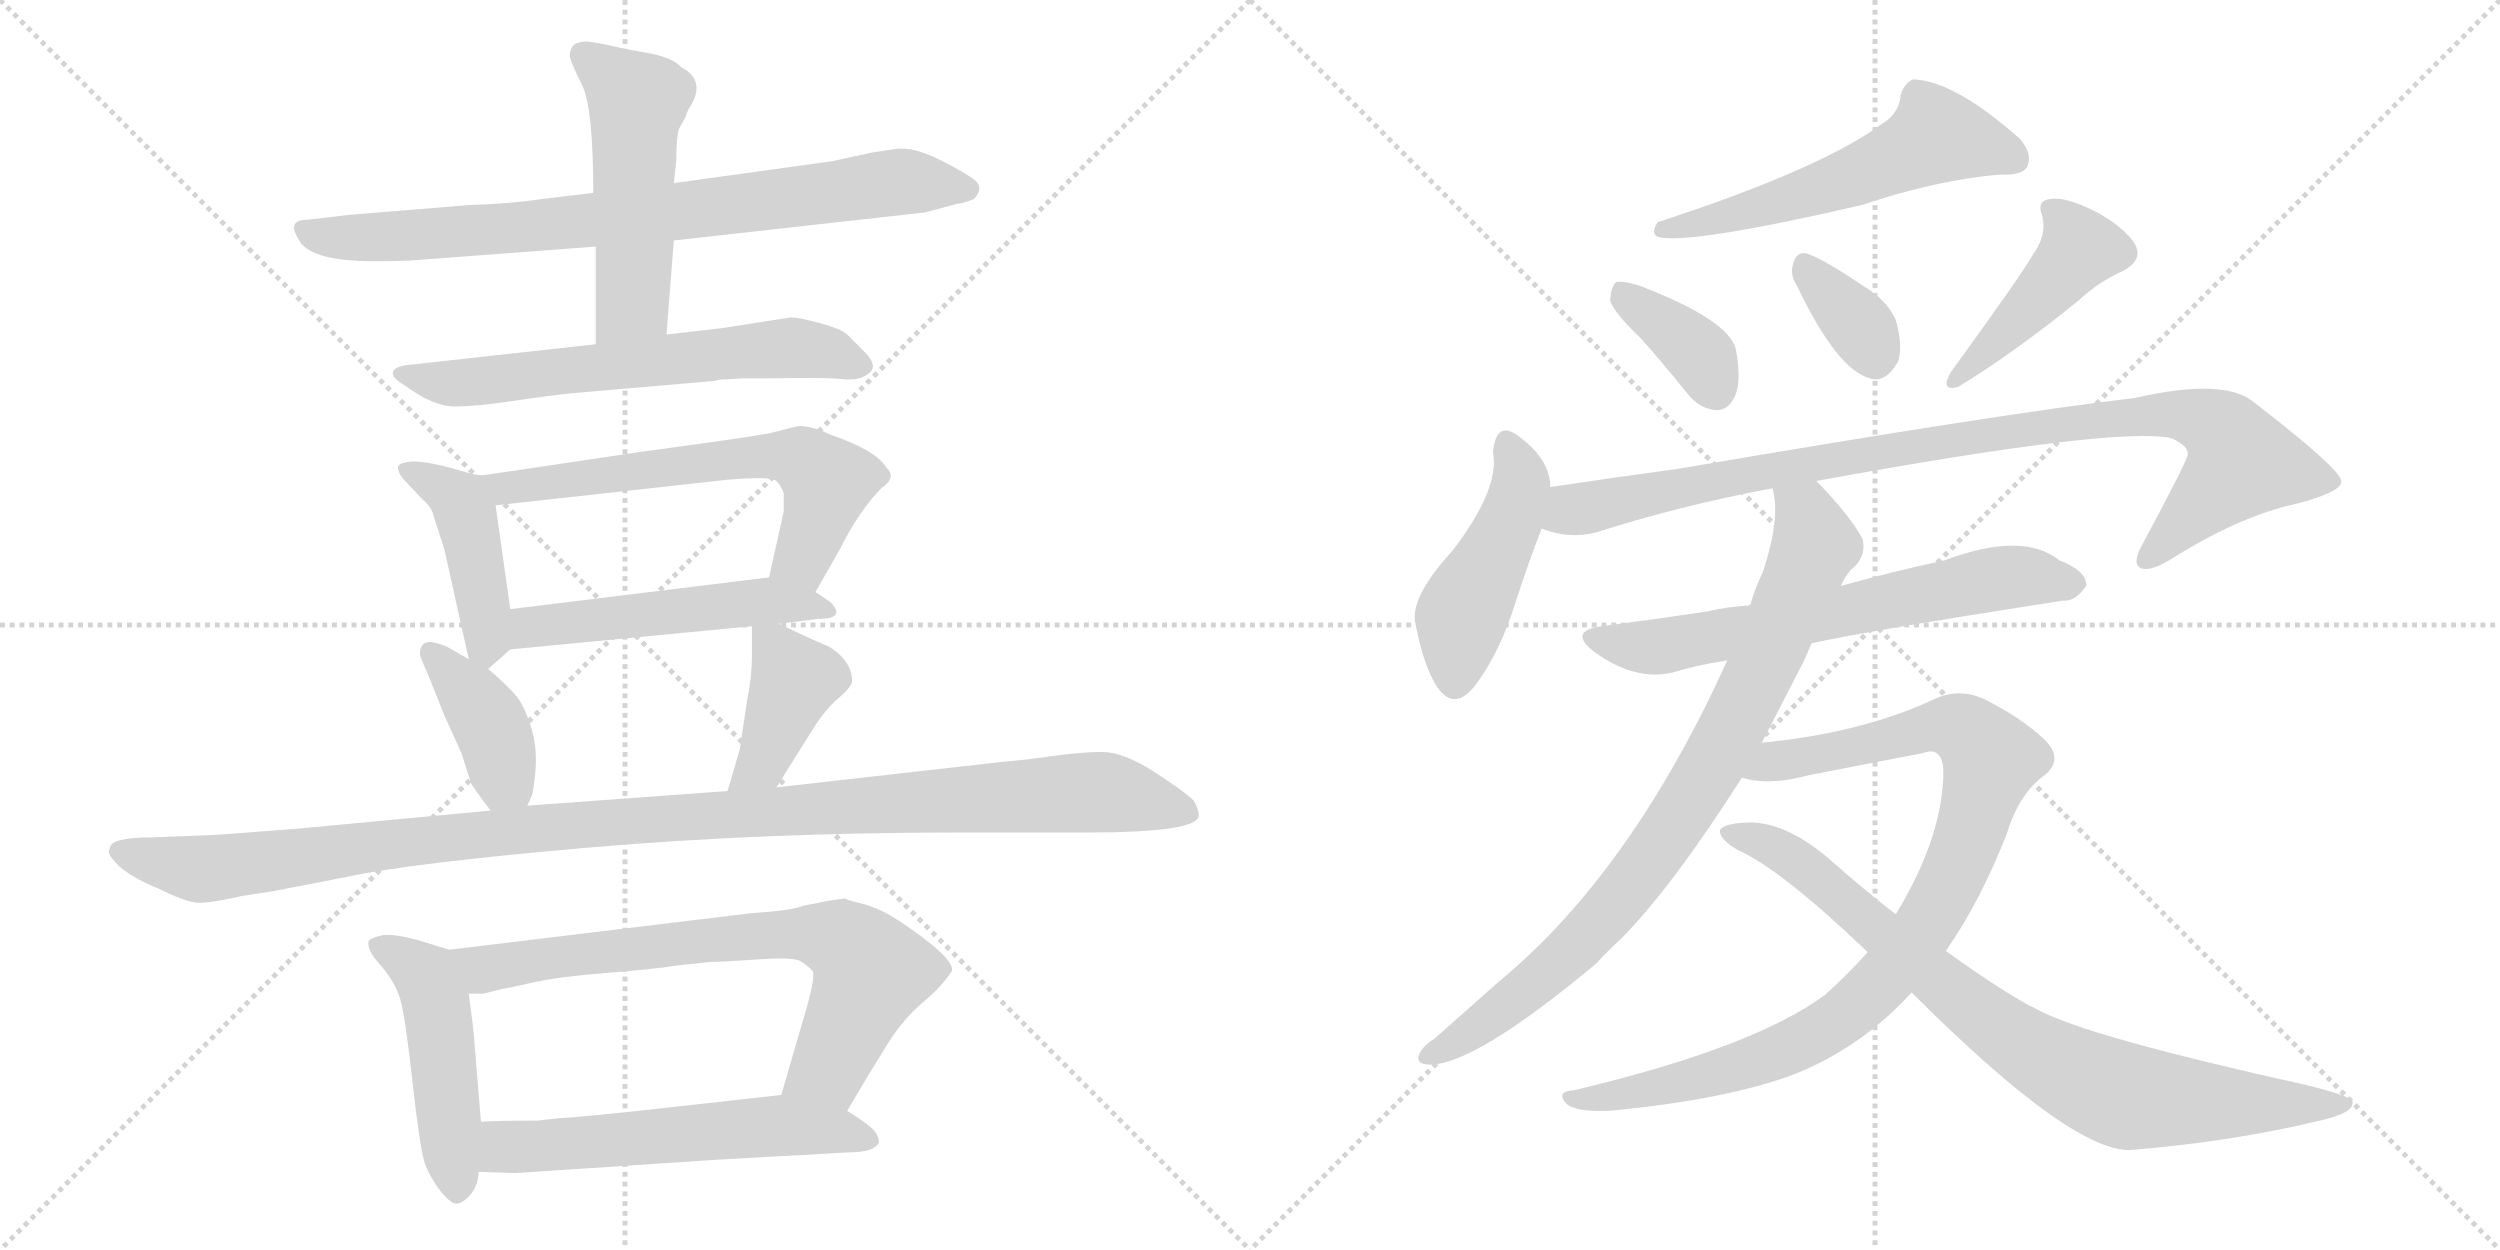 <svg version="1.1" viewBox="0 0 2048 1024" xmlns="http://www.w3.org/2000/svg">
  <g stroke="lightgray" stroke-dasharray="1,1" stroke-width="1" transform="scale(4, 4)">
    <line x1="0" y1="0" x2="256" y2="256"></line>
    <line x1="256" y1="0" x2="0" y2="256"></line>
    <line x1="128" y1="0" x2="128" y2="256"></line>
    <line x1="0" y1="128" x2="256" y2="128"></line>
    <line x1="256" y1="0" x2="512" y2="256"></line>
    <line x1="512" y1="0" x2="256" y2="256"></line>
    <line x1="384" y1="0" x2="384" y2="256"></line>
    <line x1="256" y1="128" x2="512" y2="128"></line>
  </g>
<g transform="scale(1, -1) translate(0, -850)">
   <style type="text/css">
    @keyframes keyframes0 {
      from {
       stroke: black;
       stroke-dashoffset: 799;
       stroke-width: 128;
       }
       72% {
       animation-timing-function: step-end;
       stroke: black;
       stroke-dashoffset: 0;
       stroke-width: 128;
       }
       to {
       stroke: black;
       stroke-width: 1024;
       }
       }
       #make-me-a-hanzi-animation-0 {
         animation: keyframes0 0.9s both;
         animation-delay: 0s;
         animation-timing-function: linear;
       }
    @keyframes keyframes1 {
      from {
       stroke: black;
       stroke-dashoffset: 515;
       stroke-width: 128;
       }
       63% {
       animation-timing-function: step-end;
       stroke: black;
       stroke-dashoffset: 0;
       stroke-width: 128;
       }
       to {
       stroke: black;
       stroke-width: 1024;
       }
       }
       #make-me-a-hanzi-animation-1 {
         animation: keyframes1 0.669s both;
         animation-delay: 0.9s;
         animation-timing-function: linear;
       }
    @keyframes keyframes2 {
      from {
       stroke: black;
       stroke-dashoffset: 634;
       stroke-width: 128;
       }
       67% {
       animation-timing-function: step-end;
       stroke: black;
       stroke-dashoffset: 0;
       stroke-width: 128;
       }
       to {
       stroke: black;
       stroke-width: 1024;
       }
       }
       #make-me-a-hanzi-animation-2 {
         animation: keyframes2 0.766s both;
         animation-delay: 1.569s;
         animation-timing-function: linear;
       }
    @keyframes keyframes3 {
      from {
       stroke: black;
       stroke-dashoffset: 437;
       stroke-width: 128;
       }
       59% {
       animation-timing-function: step-end;
       stroke: black;
       stroke-dashoffset: 0;
       stroke-width: 128;
       }
       to {
       stroke: black;
       stroke-width: 1024;
       }
       }
       #make-me-a-hanzi-animation-3 {
         animation: keyframes3 0.606s both;
         animation-delay: 2.335s;
         animation-timing-function: linear;
       }
    @keyframes keyframes4 {
      from {
       stroke: black;
       stroke-dashoffset: 626;
       stroke-width: 128;
       }
       67% {
       animation-timing-function: step-end;
       stroke: black;
       stroke-dashoffset: 0;
       stroke-width: 128;
       }
       to {
       stroke: black;
       stroke-width: 1024;
       }
       }
       #make-me-a-hanzi-animation-4 {
         animation: keyframes4 0.759s both;
         animation-delay: 2.941s;
         animation-timing-function: linear;
       }
    @keyframes keyframes5 {
      from {
       stroke: black;
       stroke-dashoffset: 514;
       stroke-width: 128;
       }
       63% {
       animation-timing-function: step-end;
       stroke: black;
       stroke-dashoffset: 0;
       stroke-width: 128;
       }
       to {
       stroke: black;
       stroke-width: 1024;
       }
       }
       #make-me-a-hanzi-animation-5 {
         animation: keyframes5 0.668s both;
         animation-delay: 3.7s;
         animation-timing-function: linear;
       }
    @keyframes keyframes6 {
      from {
       stroke: black;
       stroke-dashoffset: 394;
       stroke-width: 128;
       }
       56% {
       animation-timing-function: step-end;
       stroke: black;
       stroke-dashoffset: 0;
       stroke-width: 128;
       }
       to {
       stroke: black;
       stroke-width: 1024;
       }
       }
       #make-me-a-hanzi-animation-6 {
         animation: keyframes6 0.571s both;
         animation-delay: 4.369s;
         animation-timing-function: linear;
       }
    @keyframes keyframes7 {
      from {
       stroke: black;
       stroke-dashoffset: 406;
       stroke-width: 128;
       }
       57% {
       animation-timing-function: step-end;
       stroke: black;
       stroke-dashoffset: 0;
       stroke-width: 128;
       }
       to {
       stroke: black;
       stroke-width: 1024;
       }
       }
       #make-me-a-hanzi-animation-7 {
         animation: keyframes7 0.58s both;
         animation-delay: 4.939s;
         animation-timing-function: linear;
       }
    @keyframes keyframes8 {
      from {
       stroke: black;
       stroke-dashoffset: 1135;
       stroke-width: 128;
       }
       79% {
       animation-timing-function: step-end;
       stroke: black;
       stroke-dashoffset: 0;
       stroke-width: 128;
       }
       to {
       stroke: black;
       stroke-width: 1024;
       }
       }
       #make-me-a-hanzi-animation-8 {
         animation: keyframes8 1.174s both;
         animation-delay: 5.52s;
         animation-timing-function: linear;
       }
    @keyframes keyframes9 {
      from {
       stroke: black;
       stroke-dashoffset: 480;
       stroke-width: 128;
       }
       61% {
       animation-timing-function: step-end;
       stroke: black;
       stroke-dashoffset: 0;
       stroke-width: 128;
       }
       to {
       stroke: black;
       stroke-width: 1024;
       }
       }
       #make-me-a-hanzi-animation-9 {
         animation: keyframes9 0.641s both;
         animation-delay: 6.693s;
         animation-timing-function: linear;
       }
    @keyframes keyframes10 {
      from {
       stroke: black;
       stroke-dashoffset: 731;
       stroke-width: 128;
       }
       70% {
       animation-timing-function: step-end;
       stroke: black;
       stroke-dashoffset: 0;
       stroke-width: 128;
       }
       to {
       stroke: black;
       stroke-width: 1024;
       }
       }
       #make-me-a-hanzi-animation-10 {
         animation: keyframes10 0.845s both;
         animation-delay: 7.334s;
         animation-timing-function: linear;
       }
    @keyframes keyframes11 {
      from {
       stroke: black;
       stroke-dashoffset: 576;
       stroke-width: 128;
       }
       65% {
       animation-timing-function: step-end;
       stroke: black;
       stroke-dashoffset: 0;
       stroke-width: 128;
       }
       to {
       stroke: black;
       stroke-width: 1024;
       }
       }
       #make-me-a-hanzi-animation-11 {
         animation: keyframes11 0.719s both;
         animation-delay: 8.179s;
         animation-timing-function: linear;
       }
    @keyframes keyframes12 {
      from {
       stroke: black;
       stroke-dashoffset: 560;
       stroke-width: 128;
       }
       65% {
       animation-timing-function: step-end;
       stroke: black;
       stroke-dashoffset: 0;
       stroke-width: 128;
       }
       to {
       stroke: black;
       stroke-width: 1024;
       }
       }
       #make-me-a-hanzi-animation-12 {
         animation: keyframes12 0.706s both;
         animation-delay: 8.898s;
         animation-timing-function: linear;
       }
    @keyframes keyframes13 {
      from {
       stroke: black;
       stroke-dashoffset: 370;
       stroke-width: 128;
       }
       55% {
       animation-timing-function: step-end;
       stroke: black;
       stroke-dashoffset: 0;
       stroke-width: 128;
       }
       to {
       stroke: black;
       stroke-width: 1024;
       }
       }
       #make-me-a-hanzi-animation-13 {
         animation: keyframes13 0.551s both;
         animation-delay: 9.603s;
         animation-timing-function: linear;
       }
    @keyframes keyframes14 {
      from {
       stroke: black;
       stroke-dashoffset: 346;
       stroke-width: 128;
       }
       53% {
       animation-timing-function: step-end;
       stroke: black;
       stroke-dashoffset: 0;
       stroke-width: 128;
       }
       to {
       stroke: black;
       stroke-width: 1024;
       }
       }
       #make-me-a-hanzi-animation-14 {
         animation: keyframes14 0.532s both;
         animation-delay: 10.154s;
         animation-timing-function: linear;
       }
    @keyframes keyframes15 {
      from {
       stroke: black;
       stroke-dashoffset: 436;
       stroke-width: 128;
       }
       59% {
       animation-timing-function: step-end;
       stroke: black;
       stroke-dashoffset: 0;
       stroke-width: 128;
       }
       to {
       stroke: black;
       stroke-width: 1024;
       }
       }
       #make-me-a-hanzi-animation-15 {
         animation: keyframes15 0.605s both;
         animation-delay: 10.686s;
         animation-timing-function: linear;
       }
    @keyframes keyframes16 {
      from {
       stroke: black;
       stroke-dashoffset: 458;
       stroke-width: 128;
       }
       60% {
       animation-timing-function: step-end;
       stroke: black;
       stroke-dashoffset: 0;
       stroke-width: 128;
       }
       to {
       stroke: black;
       stroke-width: 1024;
       }
       }
       #make-me-a-hanzi-animation-16 {
         animation: keyframes16 0.623s both;
         animation-delay: 11.291s;
         animation-timing-function: linear;
       }
    @keyframes keyframes17 {
      from {
       stroke: black;
       stroke-dashoffset: 962;
       stroke-width: 128;
       }
       76% {
       animation-timing-function: step-end;
       stroke: black;
       stroke-dashoffset: 0;
       stroke-width: 128;
       }
       to {
       stroke: black;
       stroke-width: 1024;
       }
       }
       #make-me-a-hanzi-animation-17 {
         animation: keyframes17 1.033s both;
         animation-delay: 11.914s;
         animation-timing-function: linear;
       }
    @keyframes keyframes18 {
      from {
       stroke: black;
       stroke-dashoffset: 654;
       stroke-width: 128;
       }
       68% {
       animation-timing-function: step-end;
       stroke: black;
       stroke-dashoffset: 0;
       stroke-width: 128;
       }
       to {
       stroke: black;
       stroke-width: 1024;
       }
       }
       #make-me-a-hanzi-animation-18 {
         animation: keyframes18 0.782s both;
         animation-delay: 12.946s;
         animation-timing-function: linear;
       }
    @keyframes keyframes19 {
      from {
       stroke: black;
       stroke-dashoffset: 843;
       stroke-width: 128;
       }
       73% {
       animation-timing-function: step-end;
       stroke: black;
       stroke-dashoffset: 0;
       stroke-width: 128;
       }
       to {
       stroke: black;
       stroke-width: 1024;
       }
       }
       #make-me-a-hanzi-animation-19 {
         animation: keyframes19 0.936s both;
         animation-delay: 13.729s;
         animation-timing-function: linear;
       }
    @keyframes keyframes20 {
      from {
       stroke: black;
       stroke-dashoffset: 951;
       stroke-width: 128;
       }
       76% {
       animation-timing-function: step-end;
       stroke: black;
       stroke-dashoffset: 0;
       stroke-width: 128;
       }
       to {
       stroke: black;
       stroke-width: 1024;
       }
       }
       #make-me-a-hanzi-animation-20 {
         animation: keyframes20 1.024s both;
         animation-delay: 14.665s;
         animation-timing-function: linear;
       }
    @keyframes keyframes21 {
      from {
       stroke: black;
       stroke-dashoffset: 832;
       stroke-width: 128;
       }
       73% {
       animation-timing-function: step-end;
       stroke: black;
       stroke-dashoffset: 0;
       stroke-width: 128;
       }
       to {
       stroke: black;
       stroke-width: 1024;
       }
       }
       #make-me-a-hanzi-animation-21 {
         animation: keyframes21 0.927s both;
         animation-delay: 15.689s;
         animation-timing-function: linear;
       }
</style>
<path d="M 486 692 L 444 687 Q 418 683 384 682 L 286 674 L 252 670 Q 235 670 244 655 Q 252 636 306 636 Q 332 636 342 637 L 488 648 L 552 653 L 758 676 L 784 683 Q 788 683 798 687 Q 806 696 799 702 Q 792 708 770 719 Q 748 730 734 728 L 714 725 L 682 718 L 552 700 L 486 692 Z" fill="lightgray"></path> 
<path d="M 562 755 Q 562 757 565 762 Q 579 784 558 795 Q 552 802 534 806 Q 516 809 503 812 Q 490 815 481 816 Q 472 816 469 812 Q 466 807 467 803 Q 468 798 477 780 Q 486 761 486 692 L 488 648 L 488 568 C 488 538 544 546 546 576 L 552 653 L 552 700 L 554 718 Q 554 736 556 744 L 562 755 Z" fill="lightgray"></path> 
<path d="M 488 568 L 334 551 Q 324 550 322 545.5 Q 320 541 332 534 Q 355 517 372.5 517 Q 390 517 420 521.5 Q 450 526 470 528 L 586 538 Q 588 539 590 539 L 608 540 L 632 540 Q 674 541 689 539.5 Q 704 538 710 543 Q 721 549 708 562 L 694 576 Q 688 581 671 585.5 Q 654 590 648 590 L 590 581 L 546 576 L 488 568 Z" fill="lightgray"></path> 
<path d="M 398 461 Q 394 459 372 466 Q 350 472 338 472 Q 326 471 326 467 Q 326 463 330 458 L 346 441 Q 354 434 355 428 L 364 400 L 384 310 C 388 291 388 291 400 302 L 418 318 C 422 322 422 322 418 351 L 406 436 C 402 461 402 461 398 461 Z" fill="lightgray"></path> 
<path d="M 668 365 L 688 400 Q 704 432 722 450 Q 735 459 726 467 Q 718 481 680 494 Q 666 501 654 501 L 630 495 Q 608 491 526 480 L 398 461 C 368 457 376 433 406 436 L 596 457 Q 632 460 636 456 Q 640 452 642 446 Q 642 434 642 431 L 630 377 C 623 348 653 339 668 365 Z" fill="lightgray"></path> 
<path d="M 638 339 L 670 343 Q 694 343 680 357 L 668 365 C 647 379 647 379 630 377 L 418 351 C 388 347 388 315 418 318 L 616 337 L 638 339 Z" fill="lightgray"></path> 
<path d="M 344 314 Q 344 312 350 299 L 364 264 L 378 233 L 386 208 Q 394 196 402 186 C 420 163 420 163 432 190 L 436 199 Q 442 230 436 251 Q 430 272 422 281 Q 414 290 400 302 L 384 310 L 370 318 Q 364 322 354 324 Q 344 325 344 314 Z" fill="lightgray"></path> 
<path d="M 636 205 L 668 256 Q 678 271 688 279 Q 698 288 698 292 Q 698 309 678 321 Q 676 321 638 339 C 616 349 616 349 616 337 L 616 313 Q 616 296 612 276 L 606 236 L 596 202 C 588 173 620 180 636 205 Z" fill="lightgray"></path> 
<path d="M 402 186 L 242 171 Q 178 166 174 166 L 124 164 Q 90 164 90 155 Q 88 152 90 150 Q 90 148 98 140 Q 110 130 130 122 Q 152 111 162 110.5 Q 172 110 198 116 L 224 120 L 286 132 Q 337 143 480.5 155.5 Q 624 168 786 168 L 890 168 Q 982 168 982 182 Q 982 187 978 194 Q 970 202 945 218 Q 920 234 903 234 Q 886 234 861 230.5 Q 836 227 822 226 L 636 205 L 596 202 L 432 190 L 402 186 Z" fill="lightgray"></path> 
<path d="M 368 72 L 342 80 Q 323 85 314 84 Q 304 82 302 79 Q 300 72 312 59 Q 324 45 328 31 Q 332 17 338 -37 Q 344 -91 348 -103 Q 352 -114 361 -126 Q 370 -137 375 -136 Q 380 -135 386 -128 Q 392 -120 392 -110 L 394 -69 L 388 4 Q 388 6 384 36 C 380 66 380 68 368 72 Z" fill="lightgray"></path> 
<path d="M 780 55 Q 781 66 736 96 Q 722 105 709 109 Q 696 112 692 114 L 678 112 L 658 108 Q 648 104 616 102 L 368 72 C 338 68 354 34 384 36 L 396 36 L 412 40 Q 414 40 436 45 Q 458 50 497 53 Q 536 56 554 59 Q 572 61 582 62 Q 592 62 620 64 Q 648 66 655 63 Q 662 59 666 54 Q 668 47 656 8 L 640 -47 C 632 -76 679 -86 694 -60 L 710 -33 L 726 -7 Q 738 13 755 28 Q 772 42 780 55 Z" fill="lightgray"></path> 
<path d="M 392 -110 L 422 -111 L 588 -100 L 696 -94 Q 716 -94 720 -86 Q 720 -80 715 -75 Q 710 -70 694 -60 C 669 -44 669 -44 640 -47 L 550 -57 Q 479 -65 458 -66 L 440 -68 Q 404 -68 394 -69 C 364 -71 362 -109 392 -110 Z" fill="lightgray"></path> 
<path d="M 1541 748 Q 1490 711 1358 668 Q 1352 659 1358 656 Q 1382 649 1525 682 Q 1588 703 1639 707 Q 1657 706 1661 714 Q 1665 724 1655 736 Q 1601 784 1567 785 Q 1560 782 1557 772 Q 1556 757 1541 748 Z" fill="lightgray"></path> 
<path d="M 1343 574 Q 1362 553 1382 528 Q 1392 515 1406 514 Q 1416 514 1421 525 Q 1427 537 1422 564 Q 1416 588 1343 616 Q 1330 620 1324 619 Q 1320 616 1319 604 Q 1322 594 1343 574 Z" fill="lightgray"></path> 
<path d="M 1472 616 Q 1505 547 1532 540 Q 1545 536 1555 554 Q 1559 567 1553 588 Q 1546 604 1526 616 Q 1495 637 1481 642 Q 1472 645 1469 634 Q 1466 625 1472 616 Z" fill="lightgray"></path> 
<path d="M 1665 641 Q 1659 629 1598 545 Q 1589 529 1604 533 Q 1650 561 1703 604 Q 1719 619 1739 628 Q 1758 638 1747 653 Q 1735 668 1712 679 Q 1690 689 1680 687 Q 1668 686 1673 673 Q 1677 657 1665 641 Z" fill="lightgray"></path> 
<path d="M 1270 451 Q 1270 473 1245 492 Q 1226 507 1223 480 Q 1229 450 1190 399 Q 1157 363 1159 342 Q 1165 309 1175 291 Q 1191 263 1211 292 Q 1229 317 1241 355 Q 1253 392 1263 417 L 1270 451 Z" fill="lightgray"></path> 
<path d="M 1488 456 Q 1734 501 1779 491 Q 1794 484 1792 477 Q 1792 473 1754 402 Q 1747 389 1753 385 Q 1760 381 1777 391 Q 1834 427 1880 437 Q 1919 447 1918 456 Q 1917 466 1847 520 Q 1823 541 1749 524 Q 1638 511 1375 466 Q 1323 459 1270 451 C 1240 447 1234 424 1263 417 Q 1285 408 1308 414 Q 1377 436 1452 450 L 1488 456 Z" fill="lightgray"></path> 
<path d="M 1484 323 Q 1523 332 1690 358 Q 1700 357 1709 370 Q 1710 382 1687 391 Q 1657 415 1593 391 Q 1551 382 1508 370 L 1433 354 Q 1415 353 1398 349 Q 1358 343 1312 337 Q 1284 333 1306 316 Q 1339 292 1370 299 Q 1389 305 1415 309 L 1484 323 Z" fill="lightgray"></path> 
<path d="M 1443 241 L 1478 309 L 1484 323 L 1508 370 Q 1511 377 1516 383 Q 1529 393 1526 408 Q 1517 426 1488 456 C 1468 478 1449 480 1452 450 Q 1459 426 1444 381 Q 1438 369 1434 355 Q 1433 355 1433 354 L 1415 309 Q 1336 135 1228 46 L 1175 -1 Q 1168 -5 1164 -11 Q 1158 -21 1169 -22 Q 1205 -25 1308 61 Q 1317 71 1327 80 Q 1369 122 1427 213 L 1443 241 Z" fill="lightgray"></path> 
<path d="M 1594 71 Q 1622 111 1644 167 Q 1654 200 1675 215 Q 1691 228 1675 244 Q 1656 262 1626 277 Q 1605 287 1584 277 Q 1526 250 1447 242 Q 1444 242 1443 241 C 1413 237 1397 217 1427 213 Q 1449 206 1482 215 L 1575 233 Q 1591 239 1592 219 Q 1592 165 1553 101 L 1530 70 Q 1514 52 1495 35 Q 1437 -8 1290 -43 Q 1274 -44 1283 -54 Q 1290 -61 1318 -60 Q 1414 -51 1470 -30 Q 1525 -8 1566 37 L 1594 71 Z" fill="lightgray"></path> 
<path d="M 1566 37 Q 1699 -96 1747 -92 Q 1829 -85 1896 -69 Q 1930 -62 1927 -52 Q 1926 -48 1890 -39 Q 1709 1 1669 23 Q 1644 35 1594 71 L 1553 101 Q 1526 122 1500 145 Q 1461 179 1428 176 Q 1412 175 1409 170 Q 1408 163 1423 154 Q 1459 138 1530 70 L 1566 37 Z" fill="lightgray"></path> 
      <clipPath id="make-me-a-hanzi-clip-0">
      <path d="M 486 692 L 444 687 Q 418 683 384 682 L 286 674 L 252 670 Q 235 670 244 655 Q 252 636 306 636 Q 332 636 342 637 L 488 648 L 552 653 L 758 676 L 784 683 Q 788 683 798 687 Q 806 696 799 702 Q 792 708 770 719 Q 748 730 734 728 L 714 725 L 682 718 L 552 700 L 486 692 Z" fill="lightgray"></path>
      </clipPath>
      <path clip-path="url(#make-me-a-hanzi-clip-0)" d="M 249 662 L 314 655 L 544 675 L 739 701 L 789 695 " fill="none" id="make-me-a-hanzi-animation-0" stroke-dasharray="671 1342" stroke-linecap="round"></path>

      <clipPath id="make-me-a-hanzi-clip-1">
      <path d="M 562 755 Q 562 757 565 762 Q 579 784 558 795 Q 552 802 534 806 Q 516 809 503 812 Q 490 815 481 816 Q 472 816 469 812 Q 466 807 467 803 Q 468 798 477 780 Q 486 761 486 692 L 488 648 L 488 568 C 488 538 544 546 546 576 L 552 653 L 552 700 L 554 718 Q 554 736 556 744 L 562 755 Z" fill="lightgray"></path>
      </clipPath>
      <path clip-path="url(#make-me-a-hanzi-clip-1)" d="M 478 805 L 522 767 L 517 601 L 494 575 " fill="none" id="make-me-a-hanzi-animation-1" stroke-dasharray="387 774" stroke-linecap="round"></path>

      <clipPath id="make-me-a-hanzi-clip-2">
      <path d="M 488 568 L 334 551 Q 324 550 322 545.5 Q 320 541 332 534 Q 355 517 372.5 517 Q 390 517 420 521.5 Q 450 526 470 528 L 586 538 Q 588 539 590 539 L 608 540 L 632 540 Q 674 541 689 539.5 Q 704 538 710 543 Q 721 549 708 562 L 694 576 Q 688 581 671 585.5 Q 654 590 648 590 L 590 581 L 546 576 L 488 568 Z" fill="lightgray"></path>
      </clipPath>
      <path clip-path="url(#make-me-a-hanzi-clip-2)" d="M 331 543 L 369 536 L 649 565 L 705 552 " fill="none" id="make-me-a-hanzi-animation-2" stroke-dasharray="506 1012" stroke-linecap="round"></path>

      <clipPath id="make-me-a-hanzi-clip-3">
      <path d="M 398 461 Q 394 459 372 466 Q 350 472 338 472 Q 326 471 326 467 Q 326 463 330 458 L 346 441 Q 354 434 355 428 L 364 400 L 384 310 C 388 291 388 291 400 302 L 418 318 C 422 322 422 322 418 351 L 406 436 C 402 461 402 461 398 461 Z" fill="lightgray"></path>
      </clipPath>
      <path clip-path="url(#make-me-a-hanzi-clip-3)" d="M 334 465 L 380 435 L 400 311 " fill="none" id="make-me-a-hanzi-animation-3" stroke-dasharray="309 618" stroke-linecap="round"></path>

      <clipPath id="make-me-a-hanzi-clip-4">
      <path d="M 668 365 L 688 400 Q 704 432 722 450 Q 735 459 726 467 Q 718 481 680 494 Q 666 501 654 501 L 630 495 Q 608 491 526 480 L 398 461 C 368 457 376 433 406 436 L 596 457 Q 632 460 636 456 Q 640 452 642 446 Q 642 434 642 431 L 630 377 C 623 348 653 339 668 365 Z" fill="lightgray"></path>
      </clipPath>
      <path clip-path="url(#make-me-a-hanzi-clip-4)" d="M 406 457 L 416 450 L 595 474 L 657 474 L 678 455 L 658 394 L 639 382 " fill="none" id="make-me-a-hanzi-animation-4" stroke-dasharray="498 996" stroke-linecap="round"></path>

      <clipPath id="make-me-a-hanzi-clip-5">
      <path d="M 638 339 L 670 343 Q 694 343 680 357 L 668 365 C 647 379 647 379 630 377 L 418 351 C 388 347 388 315 418 318 L 616 337 L 638 339 Z" fill="lightgray"></path>
      </clipPath>
      <path clip-path="url(#make-me-a-hanzi-clip-5)" d="M 425 324 L 443 338 L 625 358 L 676 349 " fill="none" id="make-me-a-hanzi-animation-5" stroke-dasharray="386 772" stroke-linecap="round"></path>

      <clipPath id="make-me-a-hanzi-clip-6">
      <path d="M 344 314 Q 344 312 350 299 L 364 264 L 378 233 L 386 208 Q 394 196 402 186 C 420 163 420 163 432 190 L 436 199 Q 442 230 436 251 Q 430 272 422 281 Q 414 290 400 302 L 384 310 L 370 318 Q 364 322 354 324 Q 344 325 344 314 Z" fill="lightgray"></path>
      </clipPath>
      <path clip-path="url(#make-me-a-hanzi-clip-6)" d="M 353 314 L 402 256 L 411 217 L 423 199 " fill="none" id="make-me-a-hanzi-animation-6" stroke-dasharray="266 532" stroke-linecap="round"></path>

      <clipPath id="make-me-a-hanzi-clip-7">
      <path d="M 636 205 L 668 256 Q 678 271 688 279 Q 698 288 698 292 Q 698 309 678 321 Q 676 321 638 339 C 616 349 616 349 616 337 L 616 313 Q 616 296 612 276 L 606 236 L 596 202 C 588 173 620 180 636 205 Z" fill="lightgray"></path>
      </clipPath>
      <path clip-path="url(#make-me-a-hanzi-clip-7)" d="M 622 331 L 640 315 L 650 291 L 623 225 L 602 206 " fill="none" id="make-me-a-hanzi-animation-7" stroke-dasharray="278 556" stroke-linecap="round"></path>

      <clipPath id="make-me-a-hanzi-clip-8">
      <path d="M 402 186 L 242 171 Q 178 166 174 166 L 124 164 Q 90 164 90 155 Q 88 152 90 150 Q 90 148 98 140 Q 110 130 130 122 Q 152 111 162 110.5 Q 172 110 198 116 L 224 120 L 286 132 Q 337 143 480.5 155.5 Q 624 168 786 168 L 890 168 Q 982 168 982 182 Q 982 187 978 194 Q 970 202 945 218 Q 920 234 903 234 Q 886 234 861 230.5 Q 836 227 822 226 L 636 205 L 596 202 L 432 190 L 402 186 Z" fill="lightgray"></path>
      </clipPath>
      <path clip-path="url(#make-me-a-hanzi-clip-8)" d="M 99 153 L 163 138 L 441 172 L 898 201 L 972 185 " fill="none" id="make-me-a-hanzi-animation-8" stroke-dasharray="1007 2014" stroke-linecap="round"></path>

      <clipPath id="make-me-a-hanzi-clip-9">
      <path d="M 368 72 L 342 80 Q 323 85 314 84 Q 304 82 302 79 Q 300 72 312 59 Q 324 45 328 31 Q 332 17 338 -37 Q 344 -91 348 -103 Q 352 -114 361 -126 Q 370 -137 375 -136 Q 380 -135 386 -128 Q 392 -120 392 -110 L 394 -69 L 388 4 Q 388 6 384 36 C 380 66 380 68 368 72 Z" fill="lightgray"></path>
      </clipPath>
      <path clip-path="url(#make-me-a-hanzi-clip-9)" d="M 310 76 L 342 57 L 357 31 L 375 -125 " fill="none" id="make-me-a-hanzi-animation-9" stroke-dasharray="352 704" stroke-linecap="round"></path>

      <clipPath id="make-me-a-hanzi-clip-10">
      <path d="M 780 55 Q 781 66 736 96 Q 722 105 709 109 Q 696 112 692 114 L 678 112 L 658 108 Q 648 104 616 102 L 368 72 C 338 68 354 34 384 36 L 396 36 L 412 40 Q 414 40 436 45 Q 458 50 497 53 Q 536 56 554 59 Q 572 61 582 62 Q 592 62 620 64 Q 648 66 655 63 Q 662 59 666 54 Q 668 47 656 8 L 640 -47 C 632 -76 679 -86 694 -60 L 710 -33 L 726 -7 Q 738 13 755 28 Q 772 42 780 55 Z" fill="lightgray"></path>
      </clipPath>
      <path clip-path="url(#make-me-a-hanzi-clip-10)" d="M 376 68 L 397 56 L 627 84 L 688 80 L 714 54 L 679 -24 L 648 -42 " fill="none" id="make-me-a-hanzi-animation-10" stroke-dasharray="603 1206" stroke-linecap="round"></path>

      <clipPath id="make-me-a-hanzi-clip-11">
      <path d="M 392 -110 L 422 -111 L 588 -100 L 696 -94 Q 716 -94 720 -86 Q 720 -80 715 -75 Q 710 -70 694 -60 C 669 -44 669 -44 640 -47 L 550 -57 Q 479 -65 458 -66 L 440 -68 Q 404 -68 394 -69 C 364 -71 362 -109 392 -110 Z" fill="lightgray"></path>
      </clipPath>
      <path clip-path="url(#make-me-a-hanzi-clip-11)" d="M 399 -76 L 414 -90 L 635 -72 L 712 -83 " fill="none" id="make-me-a-hanzi-animation-11" stroke-dasharray="448 896" stroke-linecap="round"></path>

      <clipPath id="make-me-a-hanzi-clip-12">
      <path d="M 1541 748 Q 1490 711 1358 668 Q 1352 659 1358 656 Q 1382 649 1525 682 Q 1588 703 1639 707 Q 1657 706 1661 714 Q 1665 724 1655 736 Q 1601 784 1567 785 Q 1560 782 1557 772 Q 1556 757 1541 748 Z" fill="lightgray"></path>
      </clipPath>
      <path clip-path="url(#make-me-a-hanzi-clip-12)" d="M 1651 720 L 1585 737 L 1485 692 L 1362 662 " fill="none" id="make-me-a-hanzi-animation-12" stroke-dasharray="432 864" stroke-linecap="round"></path>

      <clipPath id="make-me-a-hanzi-clip-13">
      <path d="M 1343 574 Q 1362 553 1382 528 Q 1392 515 1406 514 Q 1416 514 1421 525 Q 1427 537 1422 564 Q 1416 588 1343 616 Q 1330 620 1324 619 Q 1320 616 1319 604 Q 1322 594 1343 574 Z" fill="lightgray"></path>
      </clipPath>
      <path clip-path="url(#make-me-a-hanzi-clip-13)" d="M 1328 609 L 1395 556 L 1406 530 " fill="none" id="make-me-a-hanzi-animation-13" stroke-dasharray="242 484" stroke-linecap="round"></path>

      <clipPath id="make-me-a-hanzi-clip-14">
      <path d="M 1472 616 Q 1505 547 1532 540 Q 1545 536 1555 554 Q 1559 567 1553 588 Q 1546 604 1526 616 Q 1495 637 1481 642 Q 1472 645 1469 634 Q 1466 625 1472 616 Z" fill="lightgray"></path>
      </clipPath>
      <path clip-path="url(#make-me-a-hanzi-clip-14)" d="M 1480 630 L 1523 584 L 1536 560 " fill="none" id="make-me-a-hanzi-animation-14" stroke-dasharray="218 436" stroke-linecap="round"></path>

      <clipPath id="make-me-a-hanzi-clip-15">
      <path d="M 1665 641 Q 1659 629 1598 545 Q 1589 529 1604 533 Q 1650 561 1703 604 Q 1719 619 1739 628 Q 1758 638 1747 653 Q 1735 668 1712 679 Q 1690 689 1680 687 Q 1668 686 1673 673 Q 1677 657 1665 641 Z" fill="lightgray"></path>
      </clipPath>
      <path clip-path="url(#make-me-a-hanzi-clip-15)" d="M 1684 676 L 1703 644 L 1627 562 L 1609 552 L 1607 542 " fill="none" id="make-me-a-hanzi-animation-15" stroke-dasharray="308 616" stroke-linecap="round"></path>

      <clipPath id="make-me-a-hanzi-clip-16">
      <path d="M 1270 451 Q 1270 473 1245 492 Q 1226 507 1223 480 Q 1229 450 1190 399 Q 1157 363 1159 342 Q 1165 309 1175 291 Q 1191 263 1211 292 Q 1229 317 1241 355 Q 1253 392 1263 417 L 1270 451 Z" fill="lightgray"></path>
      </clipPath>
      <path clip-path="url(#make-me-a-hanzi-clip-16)" d="M 1235 485 L 1245 450 L 1226 398 L 1196 342 L 1192 295 " fill="none" id="make-me-a-hanzi-animation-16" stroke-dasharray="330 660" stroke-linecap="round"></path>

      <clipPath id="make-me-a-hanzi-clip-17">
      <path d="M 1488 456 Q 1734 501 1779 491 Q 1794 484 1792 477 Q 1792 473 1754 402 Q 1747 389 1753 385 Q 1760 381 1777 391 Q 1834 427 1880 437 Q 1919 447 1918 456 Q 1917 466 1847 520 Q 1823 541 1749 524 Q 1638 511 1375 466 Q 1323 459 1270 451 C 1240 447 1234 424 1263 417 Q 1285 408 1308 414 Q 1377 436 1452 450 L 1488 456 Z" fill="lightgray"></path>
      </clipPath>
      <path clip-path="url(#make-me-a-hanzi-clip-17)" d="M 1272 421 L 1288 432 L 1388 454 L 1490 472 L 1499 469 L 1508 476 L 1523 474 L 1578 487 L 1764 510 L 1809 504 L 1833 481 L 1835 469 L 1758 391 " fill="none" id="make-me-a-hanzi-animation-17" stroke-dasharray="834 1668" stroke-linecap="round"></path>

      <clipPath id="make-me-a-hanzi-clip-18">
      <path d="M 1484 323 Q 1523 332 1690 358 Q 1700 357 1709 370 Q 1710 382 1687 391 Q 1657 415 1593 391 Q 1551 382 1508 370 L 1433 354 Q 1415 353 1398 349 Q 1358 343 1312 337 Q 1284 333 1306 316 Q 1339 292 1370 299 Q 1389 305 1415 309 L 1484 323 Z" fill="lightgray"></path>
      </clipPath>
      <path clip-path="url(#make-me-a-hanzi-clip-18)" d="M 1307 327 L 1361 320 L 1628 375 L 1663 378 L 1698 372 " fill="none" id="make-me-a-hanzi-animation-18" stroke-dasharray="526 1052" stroke-linecap="round"></path>

      <clipPath id="make-me-a-hanzi-clip-19">
      <path d="M 1443 241 L 1478 309 L 1484 323 L 1508 370 Q 1511 377 1516 383 Q 1529 393 1526 408 Q 1517 426 1488 456 C 1468 478 1449 480 1452 450 Q 1459 426 1444 381 Q 1438 369 1434 355 Q 1433 355 1433 354 L 1415 309 Q 1336 135 1228 46 L 1175 -1 Q 1168 -5 1164 -11 Q 1158 -21 1169 -22 Q 1205 -25 1308 61 Q 1317 71 1327 80 Q 1369 122 1427 213 L 1443 241 Z" fill="lightgray"></path>
      </clipPath>
      <path clip-path="url(#make-me-a-hanzi-clip-19)" d="M 1459 446 L 1479 429 L 1487 404 L 1443 301 L 1391 203 L 1345 137 L 1286 69 L 1194 -3 L 1172 -14 " fill="none" id="make-me-a-hanzi-animation-19" stroke-dasharray="715 1430" stroke-linecap="round"></path>

      <clipPath id="make-me-a-hanzi-clip-20">
      <path d="M 1594 71 Q 1622 111 1644 167 Q 1654 200 1675 215 Q 1691 228 1675 244 Q 1656 262 1626 277 Q 1605 287 1584 277 Q 1526 250 1447 242 Q 1444 242 1443 241 C 1413 237 1397 217 1427 213 Q 1449 206 1482 215 L 1575 233 Q 1591 239 1592 219 Q 1592 165 1553 101 L 1530 70 Q 1514 52 1495 35 Q 1437 -8 1290 -43 Q 1274 -44 1283 -54 Q 1290 -61 1318 -60 Q 1414 -51 1470 -30 Q 1525 -8 1566 37 L 1594 71 Z" fill="lightgray"></path>
      </clipPath>
      <path clip-path="url(#make-me-a-hanzi-clip-20)" d="M 1434 215 L 1457 227 L 1598 256 L 1618 245 L 1631 224 L 1604 141 L 1584 102 L 1552 58 L 1514 20 L 1434 -21 L 1378 -37 L 1289 -50 " fill="none" id="make-me-a-hanzi-animation-20" stroke-dasharray="823 1646" stroke-linecap="round"></path>

      <clipPath id="make-me-a-hanzi-clip-21">
      <path d="M 1566 37 Q 1699 -96 1747 -92 Q 1829 -85 1896 -69 Q 1930 -62 1927 -52 Q 1926 -48 1890 -39 Q 1709 1 1669 23 Q 1644 35 1594 71 L 1553 101 Q 1526 122 1500 145 Q 1461 179 1428 176 Q 1412 175 1409 170 Q 1408 163 1423 154 Q 1459 138 1530 70 L 1566 37 Z" fill="lightgray"></path>
      </clipPath>
      <path clip-path="url(#make-me-a-hanzi-clip-21)" d="M 1415 168 L 1445 160 L 1482 138 L 1610 27 L 1706 -34 L 1744 -49 L 1922 -54 " fill="none" id="make-me-a-hanzi-animation-21" stroke-dasharray="704 1408" stroke-linecap="round"></path>

</g>
</svg>
